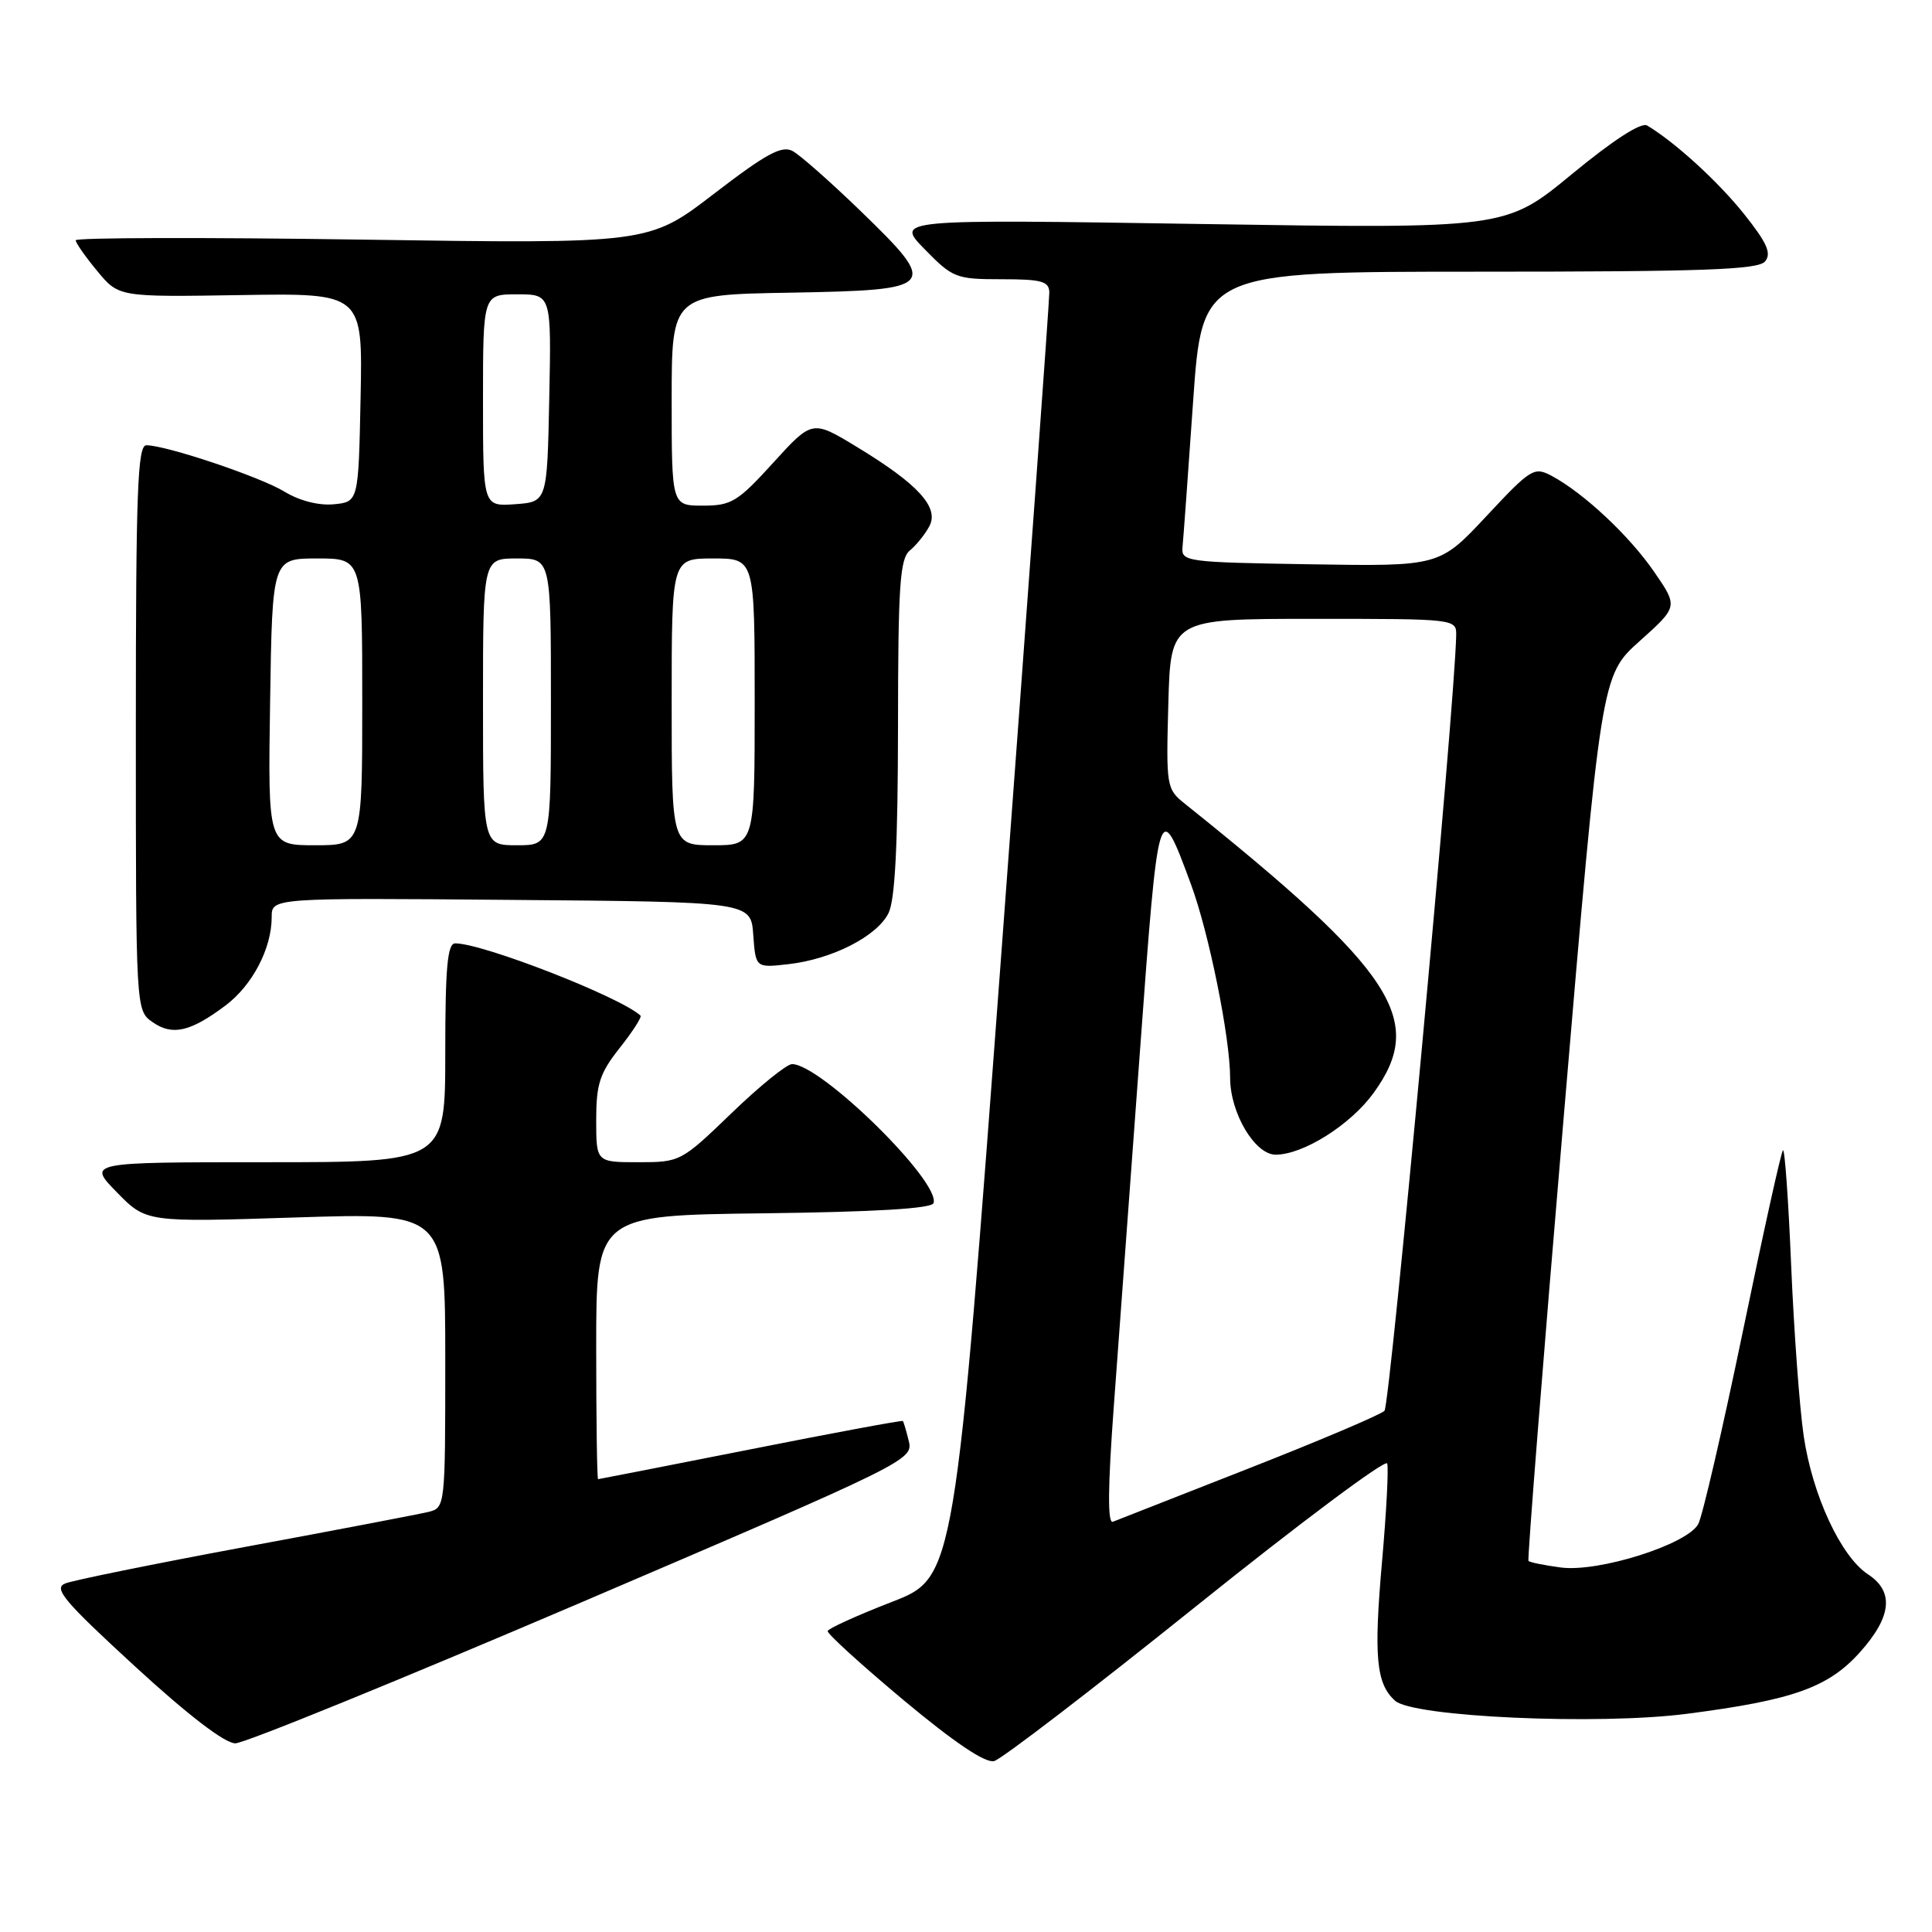 <?xml version="1.0" encoding="UTF-8" standalone="no"?>
<!DOCTYPE svg PUBLIC "-//W3C//DTD SVG 1.1//EN" "http://www.w3.org/Graphics/SVG/1.1/DTD/svg11.dtd" >
<svg xmlns="http://www.w3.org/2000/svg" xmlns:xlink="http://www.w3.org/1999/xlink" version="1.1" viewBox="0 0 256 256">
 <g >
 <path fill="currentColor"
d=" M 158.47 212.85 C 172.20 201.83 183.60 193.31 183.81 193.92 C 184.01 194.53 183.71 200.30 183.14 206.76 C 182.01 219.54 182.34 223.10 184.86 225.36 C 187.24 227.51 211.76 228.61 223.50 227.09 C 237.53 225.28 242.21 223.62 246.38 219.01 C 250.66 214.26 251.03 210.90 247.51 208.60 C 243.93 206.25 240.16 198.14 239.00 190.28 C 238.45 186.55 237.71 176.41 237.34 167.74 C 236.98 159.07 236.49 152.18 236.25 152.42 C 236.00 152.66 233.61 163.48 230.93 176.45 C 228.24 189.43 225.59 200.89 225.03 201.94 C 223.58 204.65 211.81 208.37 206.81 207.70 C 204.62 207.41 202.70 207.02 202.53 206.83 C 202.37 206.65 204.47 180.18 207.20 148.01 C 212.16 89.52 212.16 89.52 217.26 84.95 C 222.36 80.38 222.36 80.38 219.19 75.78 C 215.90 70.99 209.86 65.34 205.63 63.07 C 203.28 61.81 202.87 62.06 196.95 68.40 C 190.73 75.05 190.73 75.05 173.61 74.77 C 157.18 74.51 156.51 74.42 156.69 72.50 C 156.80 71.40 157.43 62.74 158.09 53.25 C 159.29 36.00 159.29 36.00 196.02 36.00 C 225.78 36.00 232.97 35.74 233.88 34.64 C 234.76 33.58 234.15 32.19 231.12 28.39 C 227.68 24.07 221.93 18.82 218.25 16.63 C 217.47 16.16 213.74 18.57 208.25 23.10 C 199.50 30.31 199.50 30.31 159.07 29.68 C 118.64 29.05 118.64 29.05 122.52 33.02 C 126.24 36.83 126.68 37.00 132.70 37.00 C 138.02 37.00 139.01 37.27 139.04 38.75 C 139.06 39.71 136.25 78.42 132.80 124.76 C 126.52 209.03 126.52 209.03 118.18 212.26 C 113.59 214.04 109.76 215.78 109.67 216.12 C 109.58 216.46 114.11 220.58 119.73 225.28 C 126.48 230.91 130.57 233.66 131.73 233.35 C 132.71 233.10 144.74 223.87 158.47 212.85 Z  M 77.20 212.25 C 120.01 193.93 121.01 193.44 120.43 191.00 C 120.10 189.63 119.74 188.41 119.63 188.29 C 119.51 188.18 110.43 189.86 99.46 192.04 C 88.48 194.21 79.39 195.99 79.25 196.00 C 79.11 196.00 79.00 188.13 79.00 178.52 C 79.00 161.04 79.00 161.04 101.17 160.77 C 115.98 160.59 123.45 160.14 123.70 159.42 C 124.64 156.58 108.77 141.00 104.95 141.00 C 104.24 141.00 100.63 143.93 96.93 147.50 C 90.27 153.92 90.13 154.00 84.60 154.00 C 79.00 154.00 79.00 154.00 79.00 148.39 C 79.00 143.63 79.47 142.20 82.12 138.85 C 83.84 136.68 85.07 134.76 84.87 134.57 C 82.10 132.06 63.98 125.00 60.32 125.00 C 59.29 125.00 59.00 128.16 59.00 139.50 C 59.00 154.00 59.00 154.00 35.30 154.00 C 11.59 154.00 11.59 154.00 15.48 157.98 C 19.37 161.96 19.37 161.96 39.18 161.32 C 59.00 160.68 59.00 160.68 59.00 180.23 C 59.00 199.68 58.99 199.79 56.75 200.34 C 55.51 200.64 44.60 202.73 32.50 204.97 C 20.40 207.22 9.66 209.40 8.63 209.82 C 7.05 210.47 8.49 212.17 17.87 220.79 C 24.91 227.26 29.79 231.00 31.18 231.00 C 32.39 231.00 53.09 222.56 77.20 212.25 Z  M 29.86 133.25 C 33.44 130.57 36.00 125.68 36.00 121.52 C 36.00 118.97 36.00 118.97 67.75 119.24 C 99.50 119.50 99.50 119.50 99.81 123.87 C 100.13 128.25 100.13 128.25 104.45 127.76 C 110.24 127.11 116.20 124.07 117.73 121.00 C 118.60 119.24 118.97 111.98 118.99 96.37 C 119.00 77.59 119.24 74.05 120.55 72.95 C 121.41 72.25 122.57 70.80 123.14 69.74 C 124.48 67.24 121.68 64.16 113.57 59.24 C 107.63 55.63 107.63 55.63 102.46 61.31 C 97.76 66.48 96.92 67.00 93.15 67.00 C 89.00 67.00 89.00 67.00 89.00 53.03 C 89.00 39.05 89.00 39.05 104.74 38.78 C 124.22 38.43 124.50 38.10 113.99 27.92 C 110.04 24.10 106.01 20.54 105.02 20.01 C 103.59 19.24 101.51 20.37 94.60 25.68 C 85.97 32.31 85.97 32.31 47.99 31.75 C 27.09 31.44 10.01 31.48 10.03 31.84 C 10.04 32.20 11.33 34.04 12.90 35.93 C 15.74 39.36 15.74 39.36 31.90 39.10 C 48.06 38.84 48.06 38.84 47.78 52.67 C 47.50 66.50 47.50 66.50 44.22 66.82 C 42.24 67.01 39.67 66.35 37.72 65.16 C 34.50 63.19 22.02 59.00 19.39 59.00 C 18.23 59.00 18.00 65.08 18.00 96.44 C 18.00 133.89 18.00 133.89 20.22 135.44 C 22.83 137.27 25.22 136.73 29.86 133.25 Z  M 147.59 186.28 C 148.23 177.60 149.79 156.45 151.05 139.27 C 153.52 105.64 153.53 105.61 157.79 117.12 C 160.18 123.55 163.00 137.49 163.00 142.86 C 163.01 147.49 166.28 153.00 169.03 153.00 C 172.68 153.00 178.95 149.05 182.01 144.82 C 189.00 135.18 184.83 128.78 157.00 106.50 C 154.56 104.55 154.51 104.22 154.81 93.25 C 155.12 82.00 155.12 82.00 174.06 82.00 C 193.00 82.00 193.00 82.00 192.95 84.25 C 192.76 93.69 184.19 186.20 183.45 186.94 C 182.93 187.46 174.85 190.89 165.50 194.56 C 156.15 198.23 148.03 201.42 147.46 201.64 C 146.75 201.92 146.79 197.07 147.59 186.28 Z  M 35.79 93.00 C 36.08 74.00 36.08 74.00 42.04 74.00 C 48.00 74.00 48.00 74.00 48.00 93.00 C 48.00 112.00 48.00 112.00 41.75 112.00 C 35.50 112.00 35.50 112.00 35.79 93.00 Z  M 64.00 93.00 C 64.00 74.00 64.00 74.00 68.50 74.00 C 73.00 74.00 73.00 74.00 73.00 93.00 C 73.00 112.00 73.00 112.00 68.50 112.00 C 64.00 112.00 64.00 112.00 64.00 93.00 Z  M 89.00 93.00 C 89.00 74.00 89.00 74.00 94.50 74.00 C 100.00 74.00 100.00 74.00 100.00 93.00 C 100.00 112.00 100.00 112.00 94.50 112.00 C 89.00 112.00 89.00 112.00 89.00 93.00 Z  M 64.00 53.06 C 64.00 39.00 64.00 39.00 68.53 39.00 C 73.06 39.00 73.06 39.00 72.78 52.75 C 72.50 66.50 72.50 66.50 68.25 66.81 C 64.00 67.11 64.00 67.11 64.00 53.06 Z "/>
</g>
</svg>